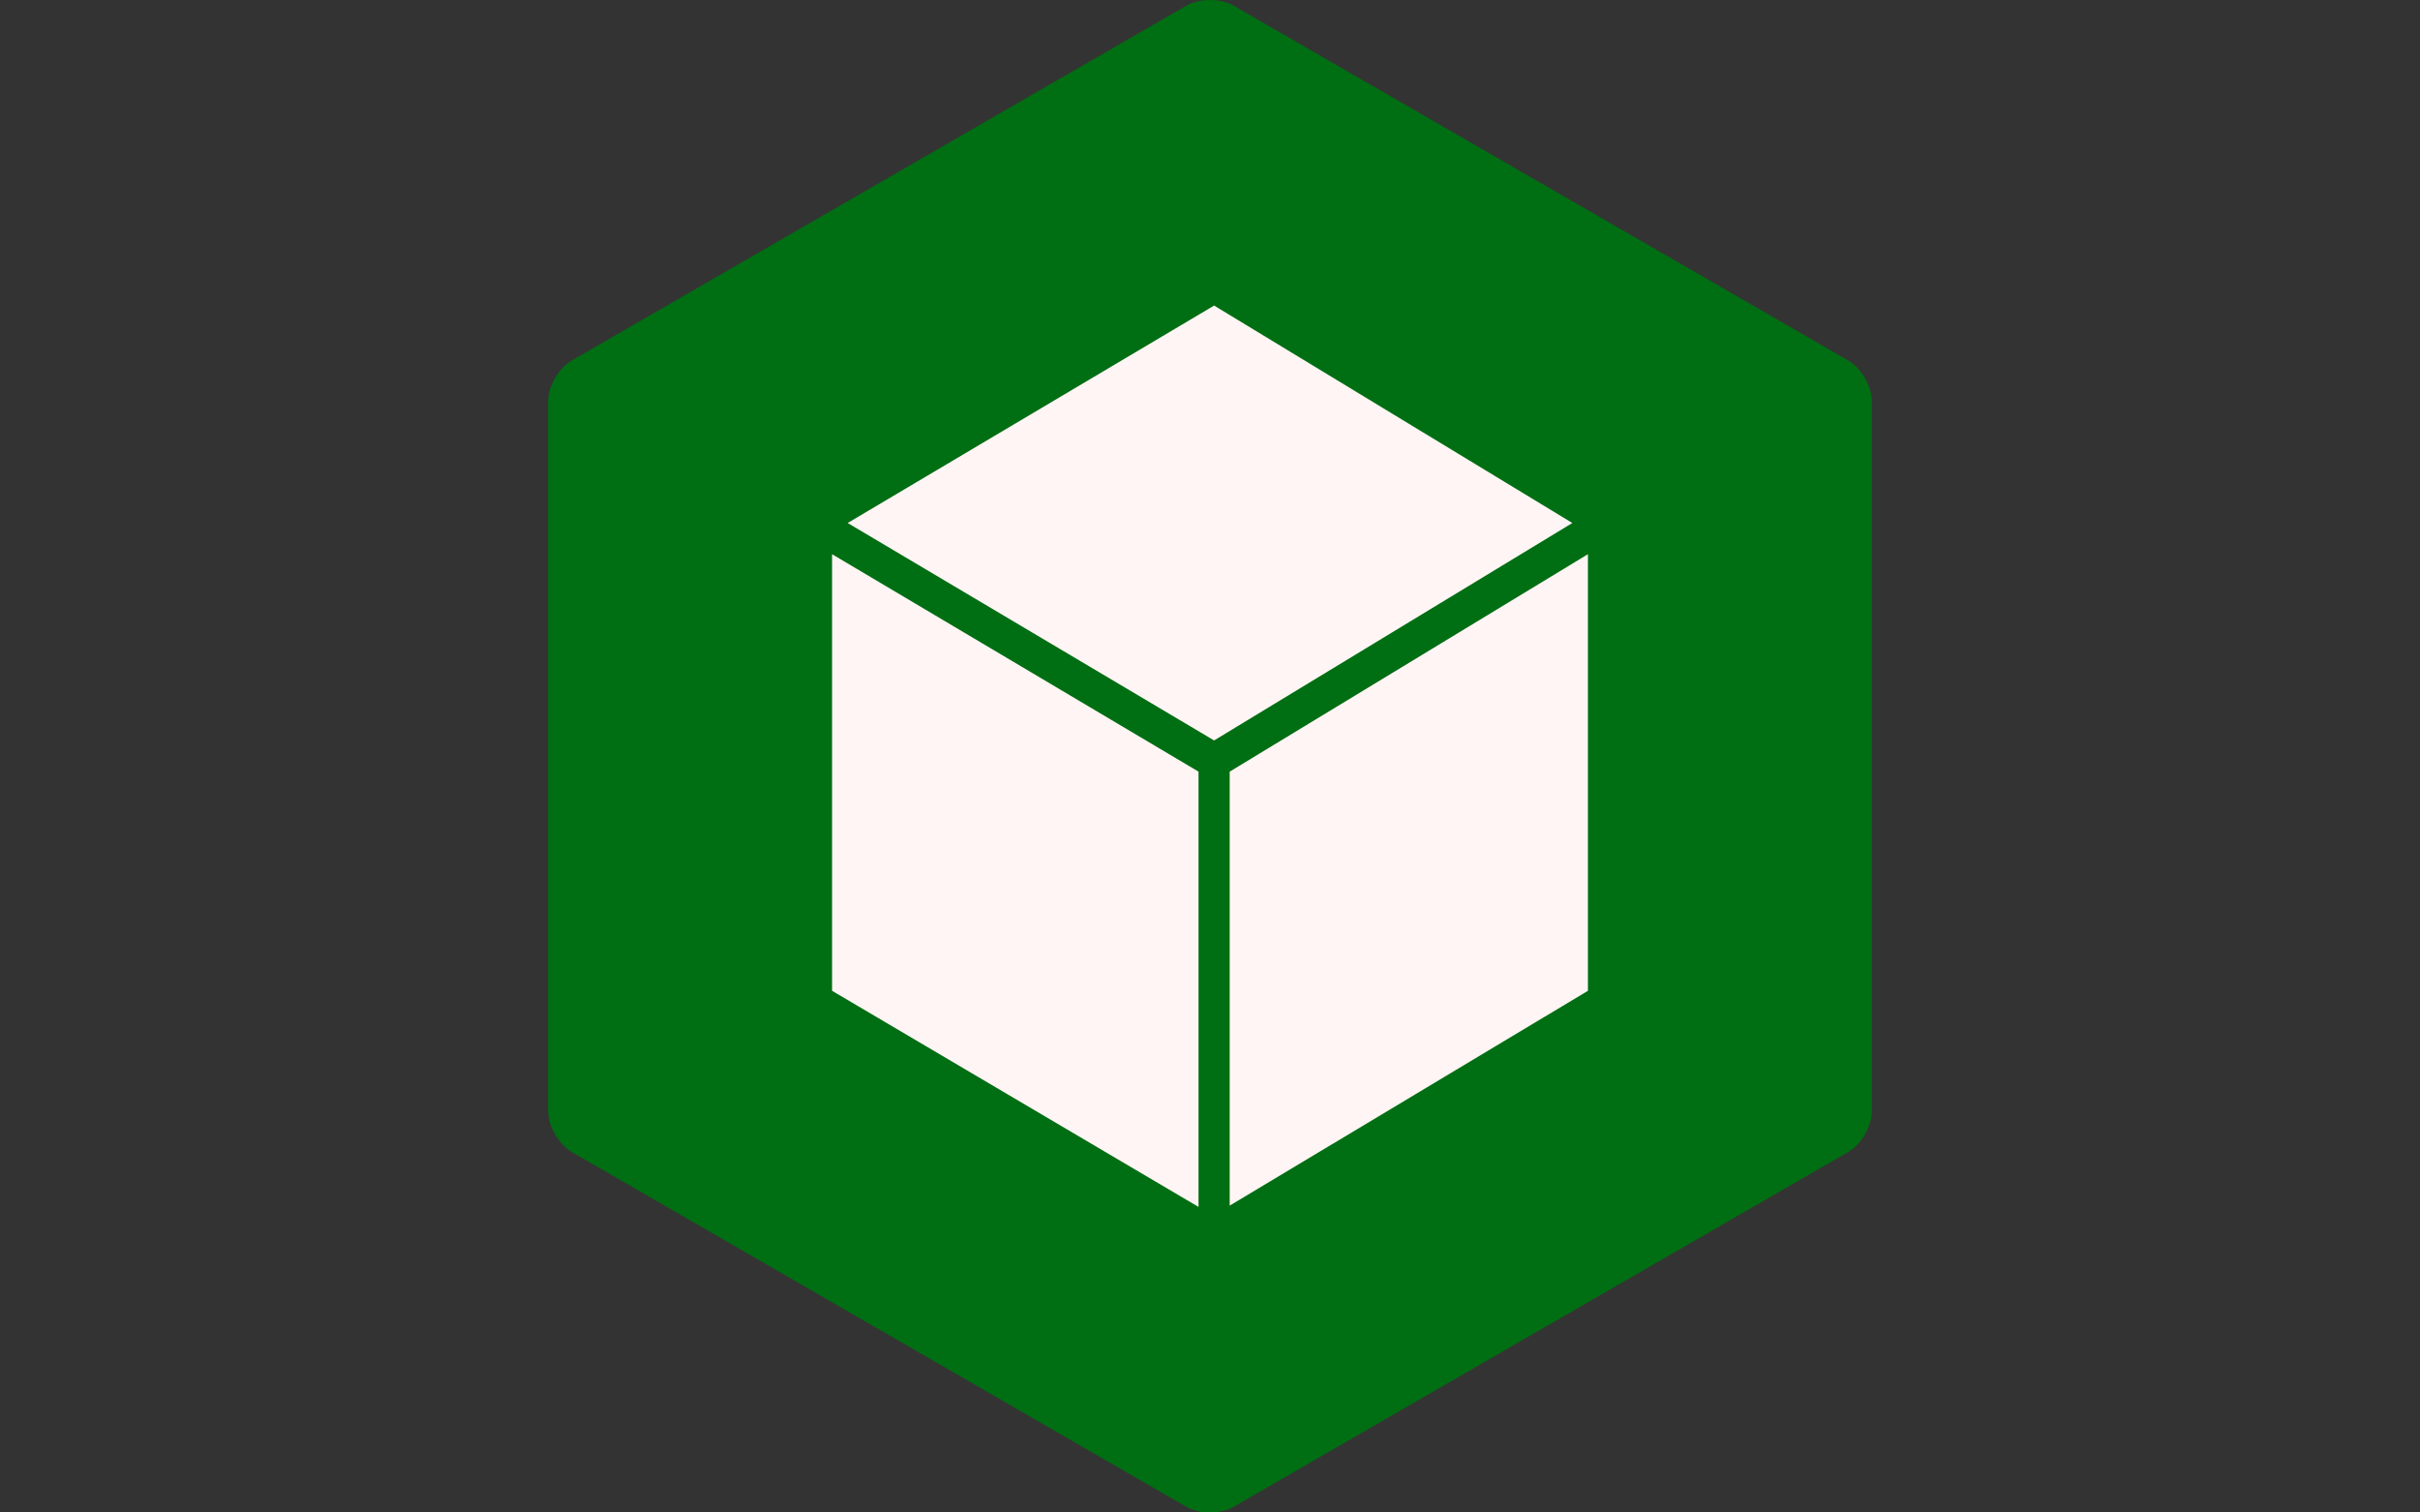 <?xml version="1.0" encoding="utf-8"?>
<!-- Generator: Adobe Illustrator 15.0.2, SVG Export Plug-In . SVG Version: 6.00 Build 0)  -->
<!DOCTYPE svg PUBLIC "-//W3C//DTD SVG 1.1//EN" "http://www.w3.org/Graphics/SVG/1.1/DTD/svg11.dtd">
<svg version="1.1" id="Calque_1" xmlns="http://www.w3.org/2000/svg" xmlns:xlink="http://www.w3.org/1999/xlink" x="0px" y="0px"
	 width="280px" height="175px" viewBox="0 0 280 175" enable-background="new 0 0 280 175" xml:space="preserve">
<rect x="0" y="0" width="280" height="175" fill="#333333" stroke="none"/>
<path fill="#006E12" d="M216.579,128.564c0,1.73-1.229,3.857-2.724,4.722l-71.13,41.063c-1.502,0.867-3.952,0.867-5.452,0
	l-71.13-41.063c-1.498-0.869-2.723-2.991-2.723-4.722V46.436c0-1.73,1.228-3.857,2.723-4.721l71.13-41.064
	c1.502-0.868,3.952-0.868,5.452,0l71.13,41.064c1.5,0.869,2.724,2.991,2.724,4.721V128.564z"/>
<g>
	<polygon fill="#FFF5F5" points="181.924,60.513 140.476,85.672 98.079,60.513 140.476,35.355 	"/>
	<polygon fill="#FFF5F5" points="183.727,64.122 183.727,114.639 142.279,139.495 142.279,89.282 	"/>
	<polygon fill="#FFF5F5" points="96.273,64.122 96.273,114.639 138.672,139.646 138.672,89.282 	"/>
</g>
</svg>
